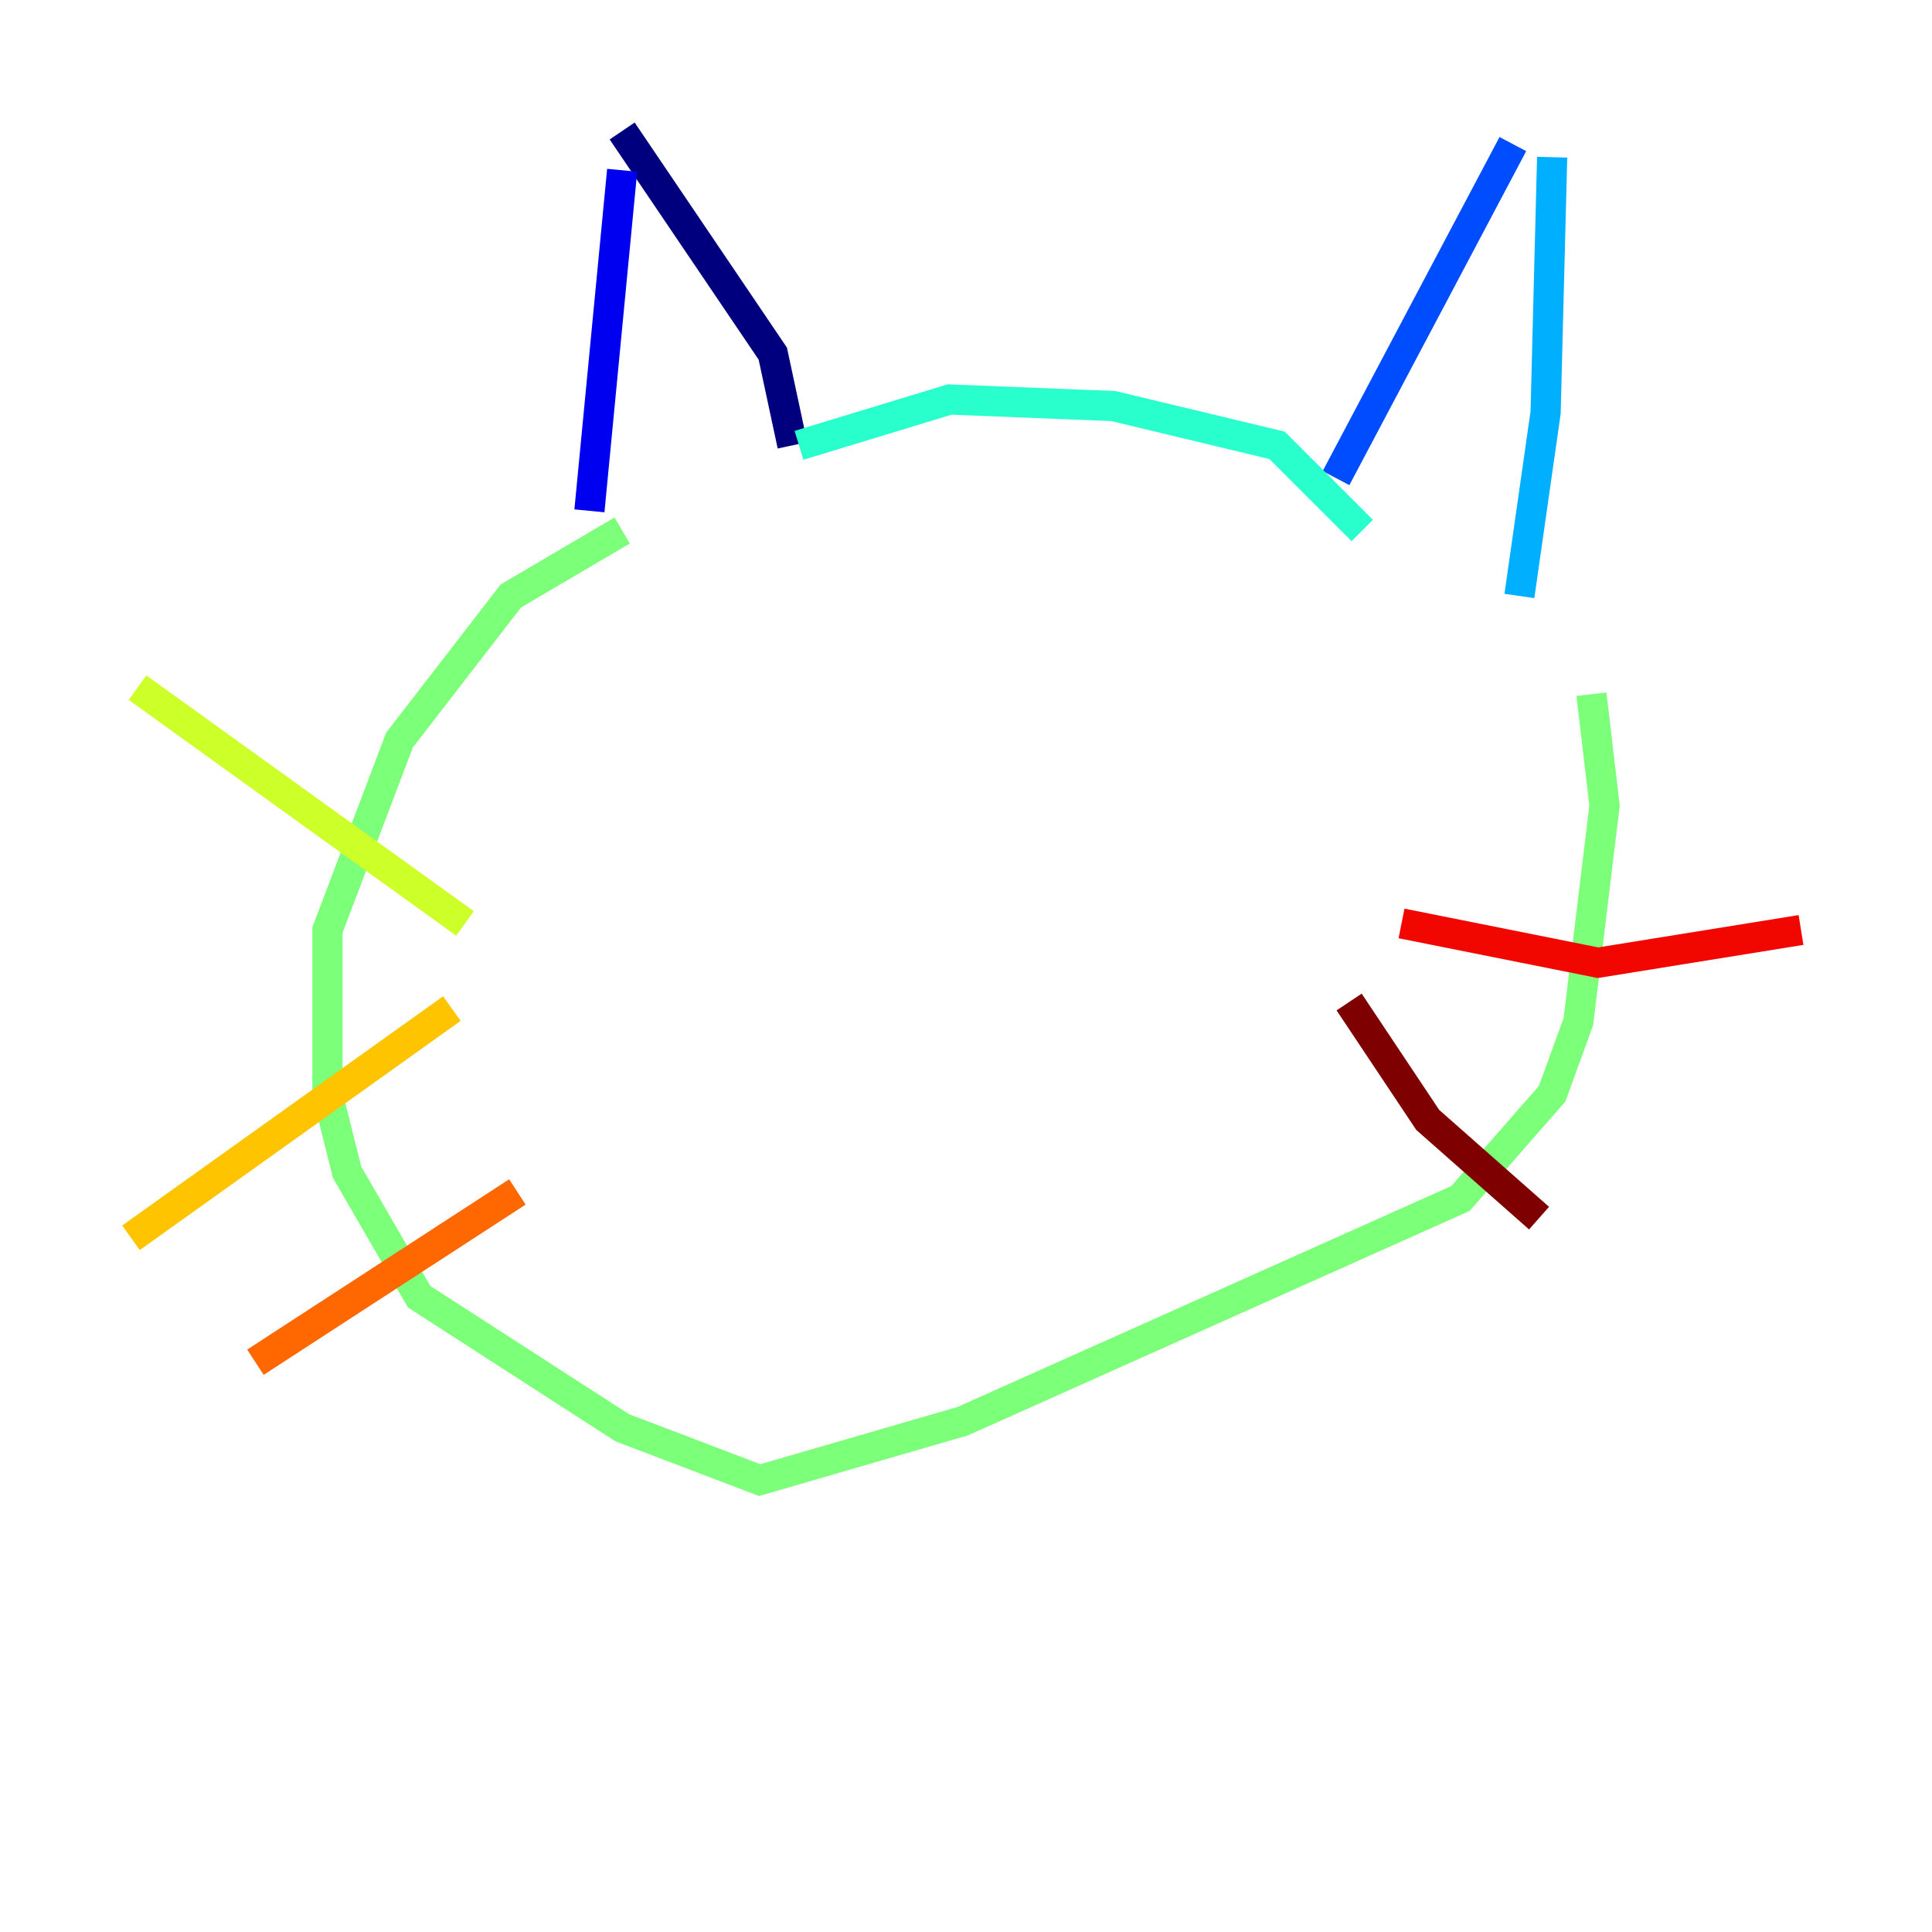 <?xml version="1.0" encoding="utf-8" ?>
<svg baseProfile="tiny" height="128" version="1.2" viewBox="0,0,128,128" width="128" xmlns="http://www.w3.org/2000/svg" xmlns:ev="http://www.w3.org/2001/xml-events" xmlns:xlink="http://www.w3.org/1999/xlink"><defs /><polyline fill="none" points="41.22,8.678 51.2,23.43 52.502,29.505" stroke="#00007f" stroke-width="2" /><polyline fill="none" points="41.22,11.281 39.051,33.844" stroke="#0000f1" stroke-width="2" /><polyline fill="none" points="88.515,31.675 100.231,9.546" stroke="#004cff" stroke-width="2" /><polyline fill="none" points="102.834,10.414 102.4,27.336 100.664,39.485" stroke="#00b0ff" stroke-width="2" /><polyline fill="none" points="90.251,35.146 84.61,29.505 73.763,26.902 62.915,26.468 52.936,29.505" stroke="#29ffcd" stroke-width="2" /><polyline fill="none" points="41.22,35.146 33.844,39.485 26.468,49.031 21.695,61.614 21.695,72.461 22.997,77.668 27.77,85.912 41.22,94.59 50.332,98.061 63.783,94.156 96.759,79.403 102.834,72.461 104.57,67.688 106.305,53.37 105.437,45.993" stroke="#7cff79" stroke-width="2" /><polyline fill="none" points="9.112,45.559 30.807,61.18" stroke="#cdff29" stroke-width="2" /><polyline fill="none" points="29.939,66.82 8.678,82.007" stroke="#ffc400" stroke-width="2" /><polyline fill="none" points="34.278,78.969 16.922,90.251" stroke="#ff6700" stroke-width="2" /><polyline fill="none" points="92.854,61.18 105.871,63.783 119.322,61.614" stroke="#f10700" stroke-width="2" /><polyline fill="none" points="89.383,66.386 94.59,74.197 101.966,80.705" stroke="#7f0000" stroke-width="2" /></svg>